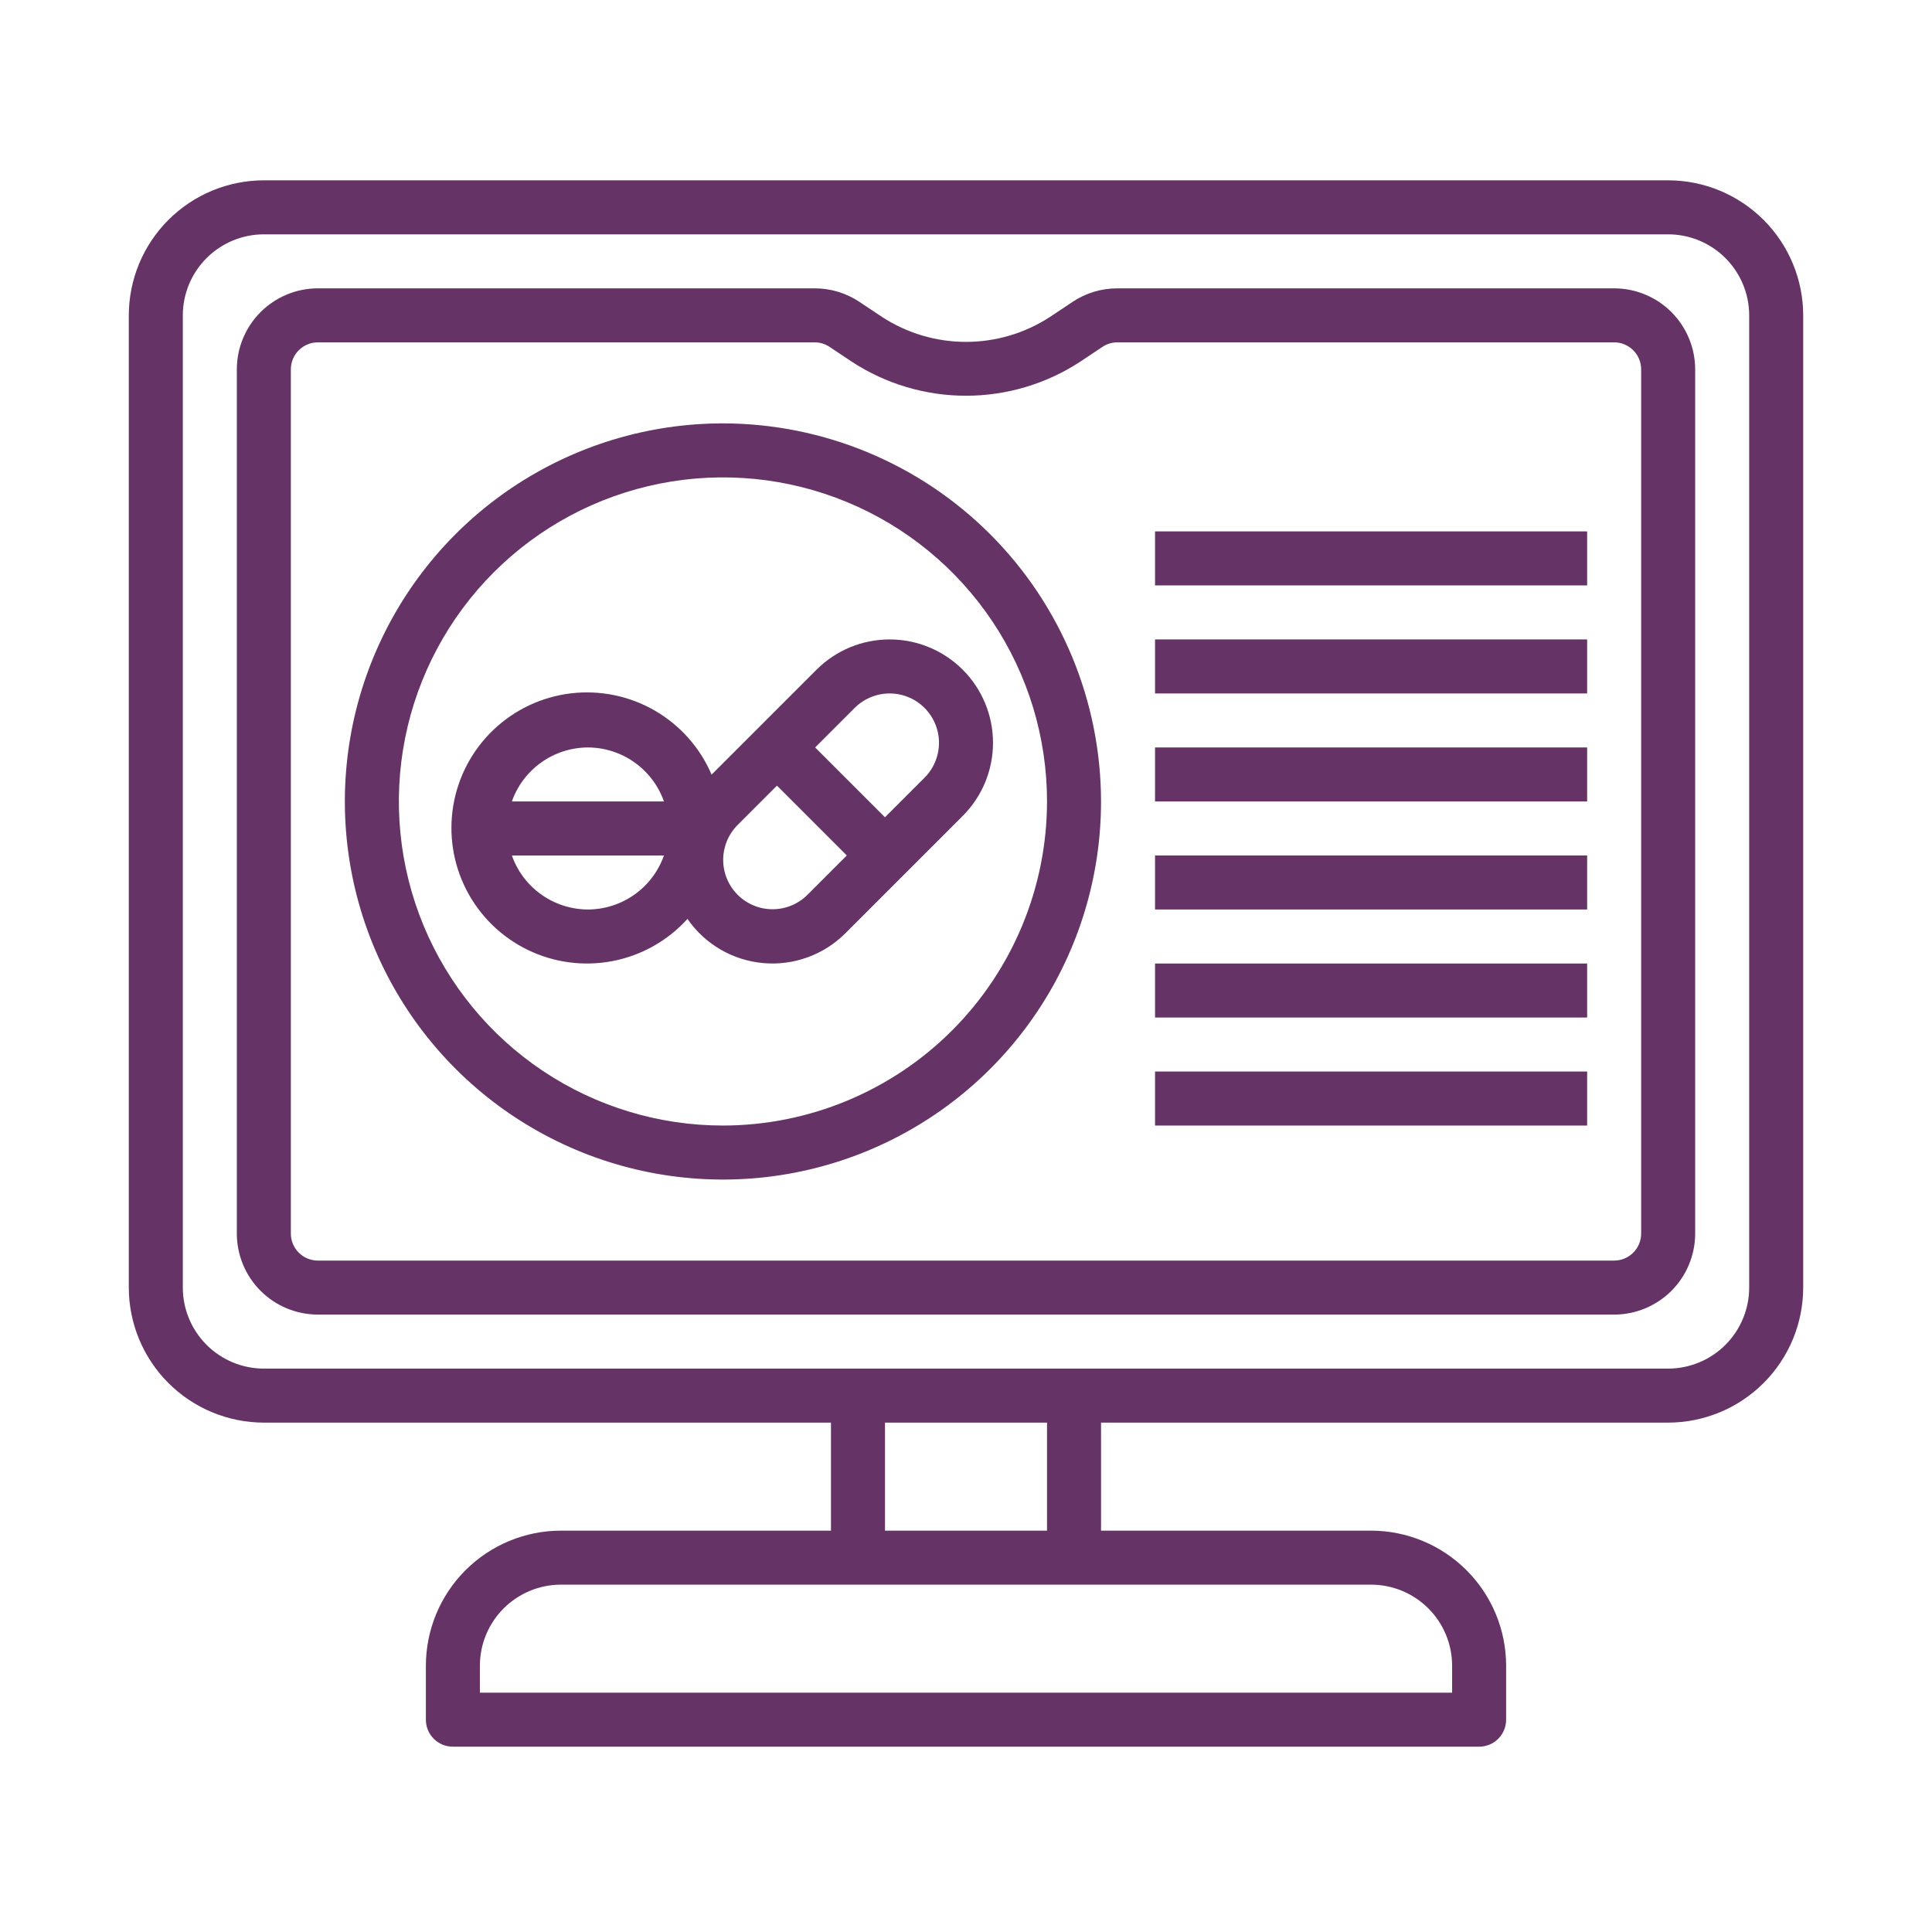 <svg width="150" height="150" viewBox="0 0 150 150" fill="none" xmlns="http://www.w3.org/2000/svg">
<path d="M129.516 14H20.484C17.704 14.003 15.04 15.109 13.074 17.074C11.109 19.04 10.003 21.704 10 24.484V99.968C10.003 102.747 11.109 105.412 13.074 107.377C15.04 109.343 17.704 110.448 20.484 110.452H64.516V118.839H43.548C40.769 118.842 38.104 119.948 36.139 121.913C34.173 123.878 33.068 126.543 33.065 129.323V133.516C33.065 134.072 33.285 134.606 33.679 134.999C34.072 135.392 34.605 135.613 35.161 135.613H114.839C115.395 135.613 115.928 135.392 116.321 134.999C116.715 134.606 116.935 134.072 116.935 133.516V129.323C116.932 126.543 115.827 123.878 113.861 121.913C111.896 119.948 109.231 118.842 106.452 118.839H85.484V110.452H129.516C132.296 110.448 134.96 109.343 136.926 107.377C138.891 105.412 139.997 102.747 140 99.968V24.484C139.997 21.704 138.891 19.04 136.926 17.074C134.96 15.109 132.296 14.003 129.516 14ZM112.742 129.323V131.419H37.258V129.323C37.26 127.655 37.923 126.056 39.102 124.877C40.282 123.697 41.881 123.034 43.548 123.032H106.452C108.119 123.034 109.718 123.697 110.897 124.877C112.077 126.056 112.74 127.655 112.742 129.323ZM81.29 118.839H68.71V110.452H81.29V118.839ZM135.806 99.968C135.805 101.635 135.141 103.234 133.962 104.414C132.783 105.593 131.184 106.256 129.516 106.258H20.484C18.816 106.256 17.217 105.593 16.038 104.414C14.859 103.234 14.195 101.635 14.194 99.968V24.484C14.195 22.816 14.859 21.217 16.038 20.038C17.217 18.859 18.816 18.195 20.484 18.194H129.516C131.184 18.195 132.783 18.859 133.962 20.038C135.141 21.217 135.805 22.816 135.806 24.484V99.968Z" fill="#663366"/>
<path d="M125.323 22.387H86.754C85.511 22.385 84.297 22.753 83.264 23.443L81.52 24.606C79.581 25.871 77.315 26.544 75 26.544C72.685 26.544 70.42 25.871 68.481 24.606L66.736 23.443C65.703 22.753 64.489 22.385 63.247 22.387H24.677C23.01 22.389 21.411 23.052 20.232 24.231C19.052 25.41 18.389 27.009 18.387 28.677V95.774C18.389 97.442 19.052 99.04 20.232 100.22C21.411 101.399 23.01 102.062 24.677 102.064H125.323C126.99 102.062 128.589 101.399 129.769 100.22C130.948 99.04 131.611 97.442 131.613 95.774V28.677C131.611 27.009 130.948 25.41 129.769 24.231C128.589 23.052 126.99 22.389 125.323 22.387ZM127.419 95.774C127.419 96.33 127.198 96.863 126.805 97.256C126.412 97.649 125.879 97.87 125.323 97.871H24.677C24.122 97.87 23.588 97.649 23.195 97.256C22.802 96.863 22.581 96.33 22.581 95.774V28.677C22.581 28.121 22.802 27.588 23.195 27.195C23.588 26.802 24.122 26.581 24.677 26.58H63.247C63.661 26.579 64.066 26.702 64.41 26.933L66.154 28.096C68.786 29.811 71.859 30.725 75 30.725C78.141 30.725 81.215 29.811 83.846 28.096L85.59 26.933C85.934 26.702 86.339 26.579 86.754 26.58H125.323C125.879 26.581 126.412 26.802 126.805 27.195C127.198 27.588 127.419 28.121 127.419 28.677V95.774Z" fill="#663366"/>
<path d="M63.394 51.996L55.248 60.142C54.353 58.05 52.804 56.305 50.834 55.168C48.864 54.03 46.578 53.562 44.319 53.833C42.06 54.103 39.95 55.099 38.305 56.67C36.659 58.241 35.567 60.303 35.192 62.547C34.817 64.791 35.179 67.096 36.224 69.117C37.269 71.137 38.941 72.765 40.989 73.756C43.036 74.747 45.35 75.047 47.583 74.612C49.816 74.178 51.849 73.031 53.375 71.344C54.042 72.311 54.914 73.12 55.929 73.713C56.944 74.305 58.076 74.667 59.246 74.773C60.417 74.879 61.596 74.727 62.7 74.326C63.805 73.926 64.808 73.287 65.638 72.455L74.746 63.347C76.252 61.842 77.097 59.8 77.097 57.672C77.097 55.543 76.252 53.501 74.746 51.996C73.241 50.49 71.199 49.645 69.07 49.645C66.941 49.645 64.9 50.49 63.394 51.996ZM45.645 58.032C46.942 58.036 48.206 58.441 49.263 59.192C50.32 59.943 51.119 61.002 51.549 62.225H39.741C40.172 61.002 40.971 59.943 42.028 59.192C43.085 58.441 44.349 58.036 45.645 58.032ZM45.645 70.613C44.349 70.609 43.085 70.203 42.028 69.453C40.971 68.702 40.172 67.642 39.742 66.419H51.549C51.119 67.642 50.32 68.702 49.263 69.453C48.206 70.203 46.942 70.609 45.645 70.613ZM62.674 69.491C61.953 70.201 60.98 70.598 59.968 70.594C58.956 70.591 57.986 70.187 57.271 69.471C56.555 68.755 56.151 67.786 56.148 66.774C56.144 65.762 56.541 64.789 57.251 64.068L60.323 60.997L65.745 66.419L62.674 69.491ZM72.903 57.672C72.901 58.688 72.498 59.662 71.781 60.383L68.71 63.454L63.288 58.032L66.359 54.96C66.895 54.425 67.579 54.06 68.322 53.912C69.066 53.764 69.836 53.84 70.537 54.13C71.237 54.421 71.836 54.912 72.257 55.542C72.678 56.172 72.903 56.913 72.903 57.672Z" fill="#663366"/>
<path d="M56.129 32.871C50.323 32.871 44.648 34.593 39.821 37.818C34.993 41.044 31.231 45.628 29.009 50.992C26.787 56.356 26.206 62.258 27.338 67.953C28.471 73.647 31.267 78.878 35.372 82.983C39.478 87.088 44.708 89.884 50.402 91.017C56.097 92.149 61.999 91.568 67.363 89.346C72.727 87.124 77.311 83.362 80.537 78.535C83.763 73.707 85.484 68.032 85.484 62.226C85.475 54.443 82.38 46.982 76.877 41.479C71.373 35.975 63.912 32.88 56.129 32.871ZM56.129 87.387C51.153 87.387 46.288 85.912 42.15 83.147C38.013 80.382 34.788 76.452 32.883 71.855C30.979 67.257 30.481 62.198 31.451 57.317C32.422 52.436 34.819 47.953 38.337 44.434C41.856 40.915 46.34 38.519 51.221 37.548C56.101 36.577 61.16 37.075 65.758 38.98C70.356 40.884 74.285 44.109 77.05 48.247C79.815 52.385 81.291 57.249 81.291 62.226C81.284 68.897 78.63 75.293 73.913 80.01C69.196 84.727 62.8 87.38 56.129 87.387Z" fill="#663366"/>
<path d="M89.677 41.258H123.226V45.451H89.677V41.258Z" fill="#663366"/>
<path d="M89.677 49.645H123.226V53.839H89.677V49.645Z" fill="#663366"/>
<path d="M89.677 58.032H123.226V62.226H89.677V58.032Z" fill="#663366"/>
<path d="M89.677 66.419H123.226V70.612H89.677V66.419Z" fill="#663366"/>
<path d="M89.677 74.807H123.226V79H89.677V74.807Z" fill="#663366"/>
<path d="M89.677 83.193H123.226V87.387H89.677V83.193Z" fill="#663366"/>
</svg>
